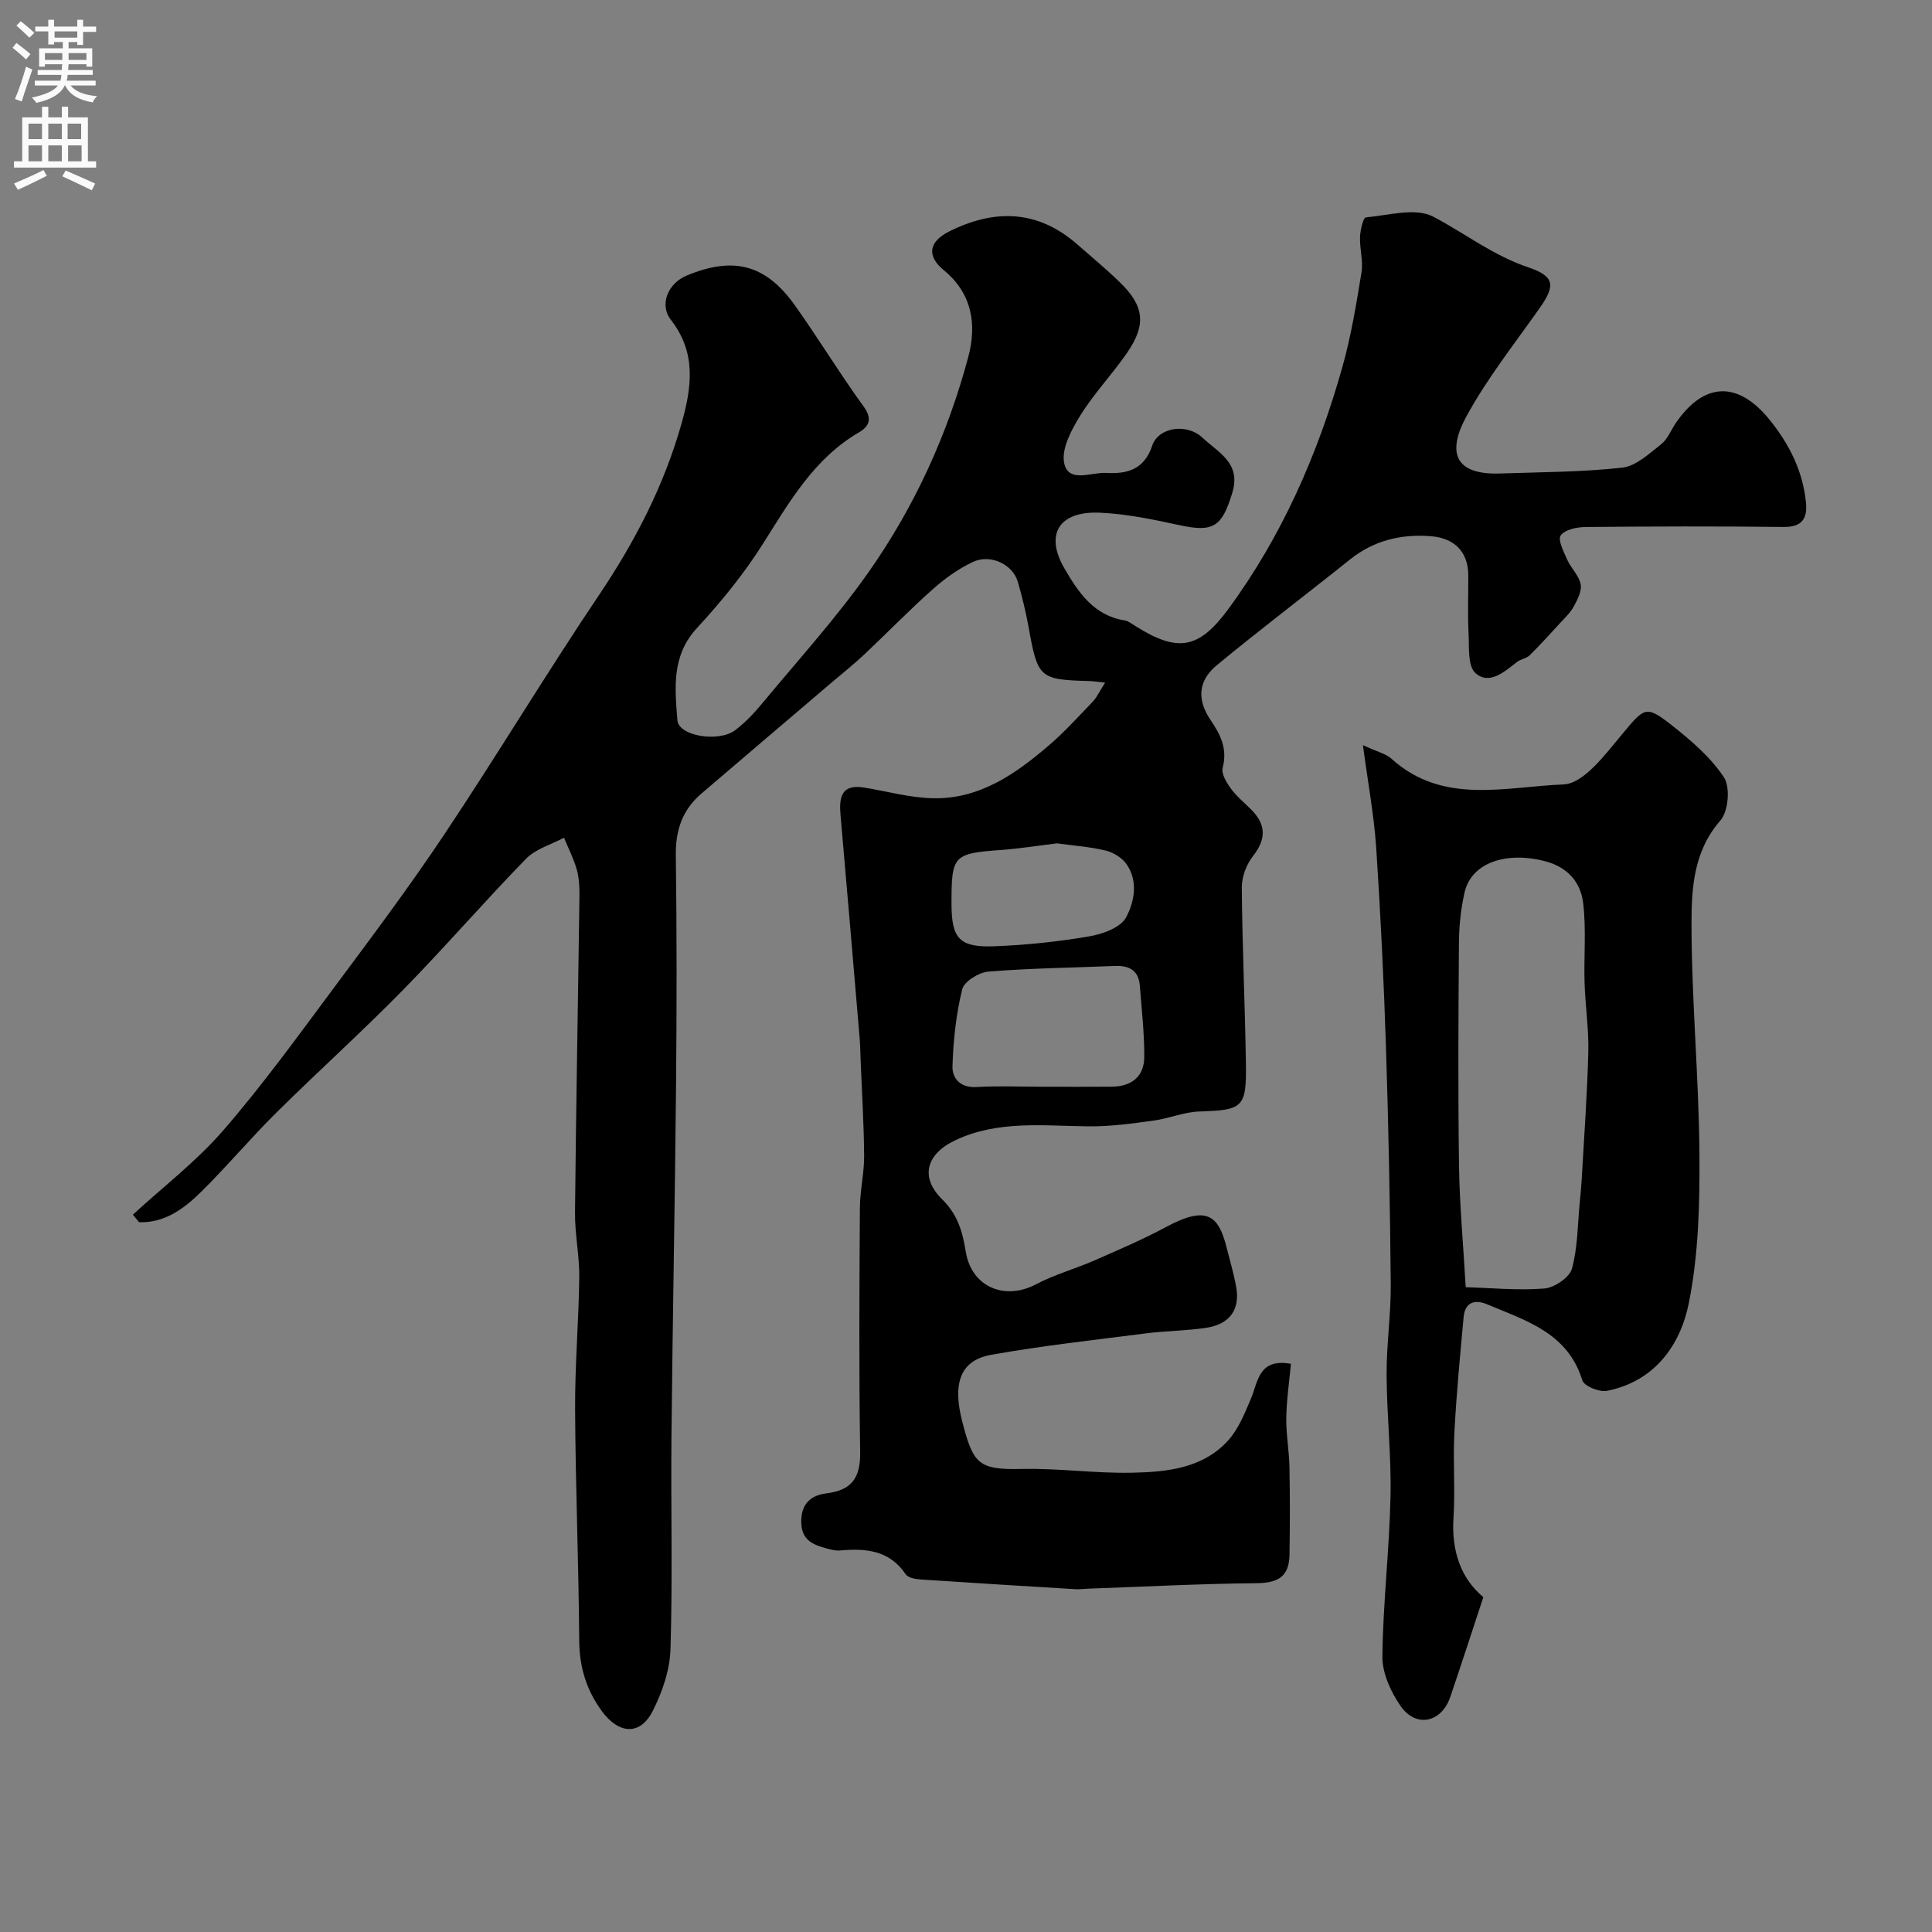 <svg enable-background="new 0 0 400 400" viewBox="0 0 400 400" xmlns="http://www.w3.org/2000/svg"><rect x="0" y="0" width="400" height="400" fill="#808080" stroke="none"/><path d="m228.8 141.33c-1.83-.19-2.48-.3-3.14-.32-10.5-.29-10.8-.59-12.71-11.22-.57-3.15-1.34-6.28-2.23-9.35-1.04-3.57-5.61-5.81-9.28-4.1-3.03 1.42-5.87 3.47-8.38 5.71-4.85 4.31-9.38 8.99-14.11 13.44-2.15 2.02-4.48 3.87-6.73 5.79-9.01 7.68-18.03 15.34-27.02 23.04-3.89 3.33-5.35 7.53-5.28 12.71.21 15.83.2 31.66.05 47.49-.23 24.27-.71 48.53-.95 72.8-.14 14.7.25 29.41-.2 44.1-.13 4.34-1.7 8.94-3.7 12.86-2.62 5.12-7.03 4.75-10.52-.02-3.23-4.41-4.64-9.15-4.68-14.66-.11-15.94-.77-31.87-.85-47.8-.05-9.13.75-18.26.86-27.39.05-4.43-.92-8.87-.88-13.3.21-21.93.63-43.87.92-65.8.02-1.79-.09-3.66-.58-5.36-.64-2.24-1.73-4.35-2.62-6.51-2.65 1.42-5.85 2.3-7.85 4.35-8.66 8.88-16.78 18.29-25.46 27.15-8.53 8.7-17.6 16.86-26.26 25.44-5.34 5.29-10.19 11.08-15.54 16.36-3.54 3.5-7.57 6.48-12.86 6.31-.43-.52-.86-1.05-1.29-1.57 6.28-5.77 13.15-11.03 18.7-17.43 8.13-9.37 15.43-19.47 22.85-29.44 7.8-10.48 15.65-20.95 22.9-31.81 10.95-16.41 21.12-33.34 32.13-49.71 7.44-11.07 13.43-22.65 17.04-35.5 2.1-7.45 3.07-14.56-2.21-21.34-2.49-3.19-.63-7.59 3.26-9.2 9.65-4.01 16.32-2.33 22.34 6.1 4.93 6.9 9.32 14.18 14.3 21.03 1.87 2.58 1.06 4.14-.94 5.31-9.35 5.45-14.41 14.39-19.95 23.14-3.92 6.19-8.62 11.98-13.61 17.37-5.33 5.76-4.59 12.48-4.07 19.13.26 3.27 8.57 4.63 11.97 2.04 2.04-1.55 3.86-3.46 5.5-5.44 7.48-9.03 15.42-17.76 22.15-27.33 9.49-13.51 16.33-28.5 20.6-44.49 1.78-6.68.84-13.12-5.06-17.96-3.54-2.91-3.2-5.87 1.11-8.03 9.3-4.66 18.26-4.53 26.45 2.62 2.98 2.6 6.03 5.14 8.87 7.89 5.07 4.91 5.54 8.77 1.5 14.63-3.06 4.44-6.85 8.4-9.68 12.97-1.82 2.94-3.95 6.9-3.33 9.86.88 4.2 5.63 1.85 8.64 2.02 4.16.23 7.85-.5 9.58-5.63 1.32-3.92 7.25-4.68 10.45-1.63 3.18 3.03 8.01 5.16 6.14 11.35-2.14 7.06-3.88 8.26-10.93 6.73-5.41-1.17-10.91-2.33-16.42-2.58-8.5-.39-11.55 4.42-7.41 11.54 2.83 4.86 6.04 9.74 12.43 10.75.76.12 1.48.68 2.17 1.12 8.76 5.52 13.13 4.95 19.29-3.41 11.14-15.13 18.57-32.11 23.64-50.11 1.81-6.4 2.89-13.03 3.97-19.61.39-2.38-.39-4.92-.3-7.38.05-1.42.66-3.99 1.2-4.04 4.69-.43 10.28-2.07 13.94-.16 6.54 3.42 12.38 8.03 19.62 10.47 5.67 1.91 5.71 3.83 2.31 8.64-5.17 7.32-10.79 14.44-15.06 22.27-3.81 7-2.86 12.14 7 11.8 8.44-.29 16.91-.28 25.28-1.21 2.85-.32 5.57-2.9 8.05-4.84 1.34-1.05 2.03-2.92 3.04-4.4 5.86-8.55 12.88-8.73 19.39-.7 4.09 5.05 6.88 10.58 7.55 17.08.34 3.33-.74 5.19-4.63 5.14-13.66-.16-27.33-.12-40.99.01-1.8.02-4.28.52-5.15 1.74-.65.9.61 3.39 1.34 5.02.79 1.77 2.44 3.29 2.79 5.09.27 1.4-.66 3.19-1.43 4.61-.71 1.3-1.87 2.38-2.89 3.49-2.05 2.24-4.09 4.5-6.25 6.62-.67.65-1.83.77-2.59 1.36-2.63 2.03-5.74 4.86-8.62 2.32-1.65-1.45-1.28-5.43-1.43-8.29-.21-3.99-.03-8-.06-12-.03-4.89-2.92-7.72-7.91-8.07-6.15-.43-11.68.92-16.58 4.84-9.17 7.34-18.55 14.43-27.6 21.91-3.89 3.22-4.1 7.17-1.24 11.36 2.07 3.03 3.5 5.96 2.48 9.86-.32 1.21.79 3.04 1.68 4.27 1.16 1.6 2.74 2.89 4.16 4.3 3.13 3.11 3.26 6.11.44 9.7-1.37 1.74-2.34 4.34-2.32 6.55.1 12.1.66 24.2.85 36.3.15 9.27-.63 9.75-9.62 10.03-3.19.1-6.31 1.46-9.51 1.89-4.42.6-8.9 1.23-13.34 1.19-9.37-.08-18.81-1.32-27.7 2.88-6.03 2.85-7.39 7.65-2.67 12.28 3.26 3.2 4.2 6.84 4.85 10.84 1.18 7.17 7.97 10.16 14.54 6.7 3.82-2.02 8.08-3.19 12.06-4.93 5-2.19 10.03-4.34 14.83-6.92 8.42-4.53 10.89-2.48 12.57 4.25.67 2.68 1.46 5.33 1.96 8.04.89 4.79-1.28 7.85-6.32 8.59-4.05.6-8.19.6-12.26 1.12-10.71 1.37-21.47 2.55-32.09 4.44-6.32 1.12-8.14 5.72-6.01 13.9 2.27 8.7 3.28 9.95 12.38 9.74 7.59-.17 15.21.95 22.8.78 7.2-.16 14.63-.88 19.88-6.71 2.11-2.35 3.4-5.56 4.66-8.54 1.53-3.62 1.58-8.49 8.31-7.3-.34 3.73-.9 7.46-.96 11.2-.05 3.42.6 6.84.66 10.26.12 6 .1 12 .01 18-.06 4.58-2.33 5.92-6.8 5.96-11.65.11-23.3.73-34.96 1.14-.83.03-1.66.16-2.49.11-10.72-.65-21.43-1.3-32.15-2.02-1.07-.07-2.58-.35-3.07-1.08-3.39-5.02-8.3-5.39-13.62-4.92-.94.08-1.95-.21-2.89-.46-2.83-.77-5.1-1.76-5.11-5.52-.02-3.83 2.14-5.46 5.19-5.84 5.33-.66 7.1-3.28 7.01-8.6-.27-16.83-.16-33.66-.06-50.49.02-3.6.9-7.19.88-10.79-.05-6.64-.47-13.27-.73-19.91-.06-1.49-.07-2.99-.2-4.47-1.3-15.4-2.61-30.79-3.96-46.18-.32-3.68.16-6.47 4.9-5.69 4.74.77 9.48 2.11 14.24 2.21 9.59.21 17.06-4.99 23.97-10.92 3.28-2.81 6.2-6.05 9.2-9.17.82-.92 1.34-2.08 2.47-3.85zm-12.67 83.67c4.67 0 9.33.03 14-.01 4.07-.03 6.76-2.03 6.78-6.16.02-4.92-.54-9.84-.92-14.76-.24-3.12-2.18-4.19-5.1-4.08-8.76.36-17.54.46-26.27 1.17-1.96.16-5.02 2.05-5.41 3.67-1.26 5.19-1.86 10.62-2.01 15.97-.07 2.41 1.6 4.46 4.93 4.26 4.65-.27 9.33-.06 14-.06zm2.69-50.39c-3.96.48-7.69 1.08-11.46 1.36-9.99.73-10.37 1.08-10.36 11.09 0 7.28 1.59 9.14 8.98 8.85 6.54-.25 13.11-.95 19.56-2.05 2.77-.47 6.49-1.83 7.61-3.94 1.69-3.16 2.56-7.47.08-11.01-.93-1.33-2.74-2.44-4.34-2.82-3.32-.79-6.77-1.03-10.07-1.48z" fill="#000001"/><path d="m282.18 154.27c3.05 1.42 4.77 1.79 5.9 2.81 10.64 9.66 23.66 5.78 35.61 5.33 4.22-.16 8.7-6.27 12.17-10.42 4.56-5.44 4.84-6.1 10.19-1.89 4.02 3.16 8.1 6.64 10.87 10.83 1.35 2.04.92 7.06-.73 8.94-5.53 6.32-5.98 13.95-5.98 21.26 0 15.91 1.52 31.82 1.64 47.74.08 10.34-.18 20.9-2.21 30.98-1.76 8.71-7.1 16.16-16.94 18.11-1.56.31-4.73-.98-5.09-2.16-3.03-9.88-11.7-12.38-19.73-15.76-2.57-1.08-4.57-.4-4.85 2.62-.74 8-1.5 16-1.92 24.02-.31 5.85.2 11.74-.18 17.57-.45 6.91 1.57 12.6 6.18 16.42-2.39 7.25-4.57 13.97-6.84 20.65-1.81 5.34-7.11 6.5-10.31 1.87-2.02-2.92-3.79-6.79-3.75-10.22.12-11.03 1.44-22.05 1.68-33.08.19-8.42-.77-16.85-.81-25.28-.03-6.26.92-12.53.86-18.79-.14-16.26-.46-32.51-.98-48.76-.45-13.86-1.12-27.71-2.03-41.55-.45-6.66-1.69-13.28-2.75-21.24zm21.28 112.23c5.28.15 10.82.71 16.29.27 2.08-.17 5.2-2.28 5.7-4.1 1.21-4.38 1.17-9.11 1.62-13.7.16-1.63.32-3.26.41-4.89.49-8.75 1.14-17.5 1.36-26.26.12-4.75-.62-9.51-.77-14.28-.17-5.52.36-11.11-.29-16.56-.52-4.33-3.22-7.48-7.95-8.69-8.14-2.09-15.23.4-16.61 6.49-.76 3.34-1.13 6.83-1.16 10.26-.12 15.36-.2 30.72.01 46.07.1 8.07.86 16.14 1.39 25.39z" fill="#000001"/><g fill="#fafafb"><path d="m2.6 9.9.8-1c.9.7 1.9 1.4 2.9 2.3l-.9 1.1c-1.1-1-2-1.8-2.8-2.4zm.5 10.6c.9-2.1 1.6-4.3 2.3-6.7.4.2.8.4 1.3.6-.7 2.1-1.5 4.3-2.2 6.6zm.3-15.2.9-.9c1 .8 2 1.6 2.8 2.4l-1 1c-.9-.9-1.8-1.7-2.7-2.5zm12.6-1.2h1.2v1.4h2.7v1.1h-2.7v2.7h-1.2v-.6h-1.8v1.3h4.9v3.8h-1.2v-.5h-3.7c0 .4-.1.9-.1 1.2h5.1v1h-5.2c0 .5-.1.9-.2 1.2h6v1h-5.2c1.1 1.3 2.9 2 5.5 2.2-.4.4-.7.8-.9 1.3-2.9-.5-4.8-1.6-5.7-3.5h-.1c-.8 1.7-2.7 2.9-5.9 3.6-.2-.4-.6-.8-.9-1.1 2.8-.6 4.6-1.4 5.4-2.5h-4.8v-1h5.3c.1-.3.2-.7.2-1.2h-4.9v-1h5c0-.4 0-.8.1-1.2h-3.6v.5h-1.2v-3.8h4.9v-1.3h-1.8v.5h-1.2v-2.7h-2.7v-1h2.7v-1.4h1.2v1.4h4.8zm-6.7 8.3h3.6c0-.4 0-.9 0-1.4h-3.6zm1.9-4.6h4.8v-1.3h-4.7v1.3zm6.7 3.2h-3.7v1.4h3.7v-2.4z"/><path d="m8.7 22.1h1.3v2.2h2.8v-2.2h1.3v2.2h4.1v9.1h1.7v1.3h-17v-1.3h1.7v-9.1h4.1zm.3 13.1.7 1.2c-1.8.9-3.8 1.9-6 2.9-.2-.4-.5-.8-.8-1.3 2.3-1 4.4-1.9 6.1-2.8zm-3.1-6.4h2.8v-3.2h-2.8zm0 4.6h2.8v-3.3h-2.8zm4.1-4.6h2.8v-3.2h-2.8zm0 4.6h2.8v-3.3h-2.8zm3.6 1.9c2.1.9 4.1 1.8 6.1 2.7l-.7 1.4c-2.2-1.1-4.2-2-6.1-2.9zm3.2-9.7h-2.8v3.2h2.8zm-2.7 7.8h2.8v-3.3h-2.8z"/></g></svg>